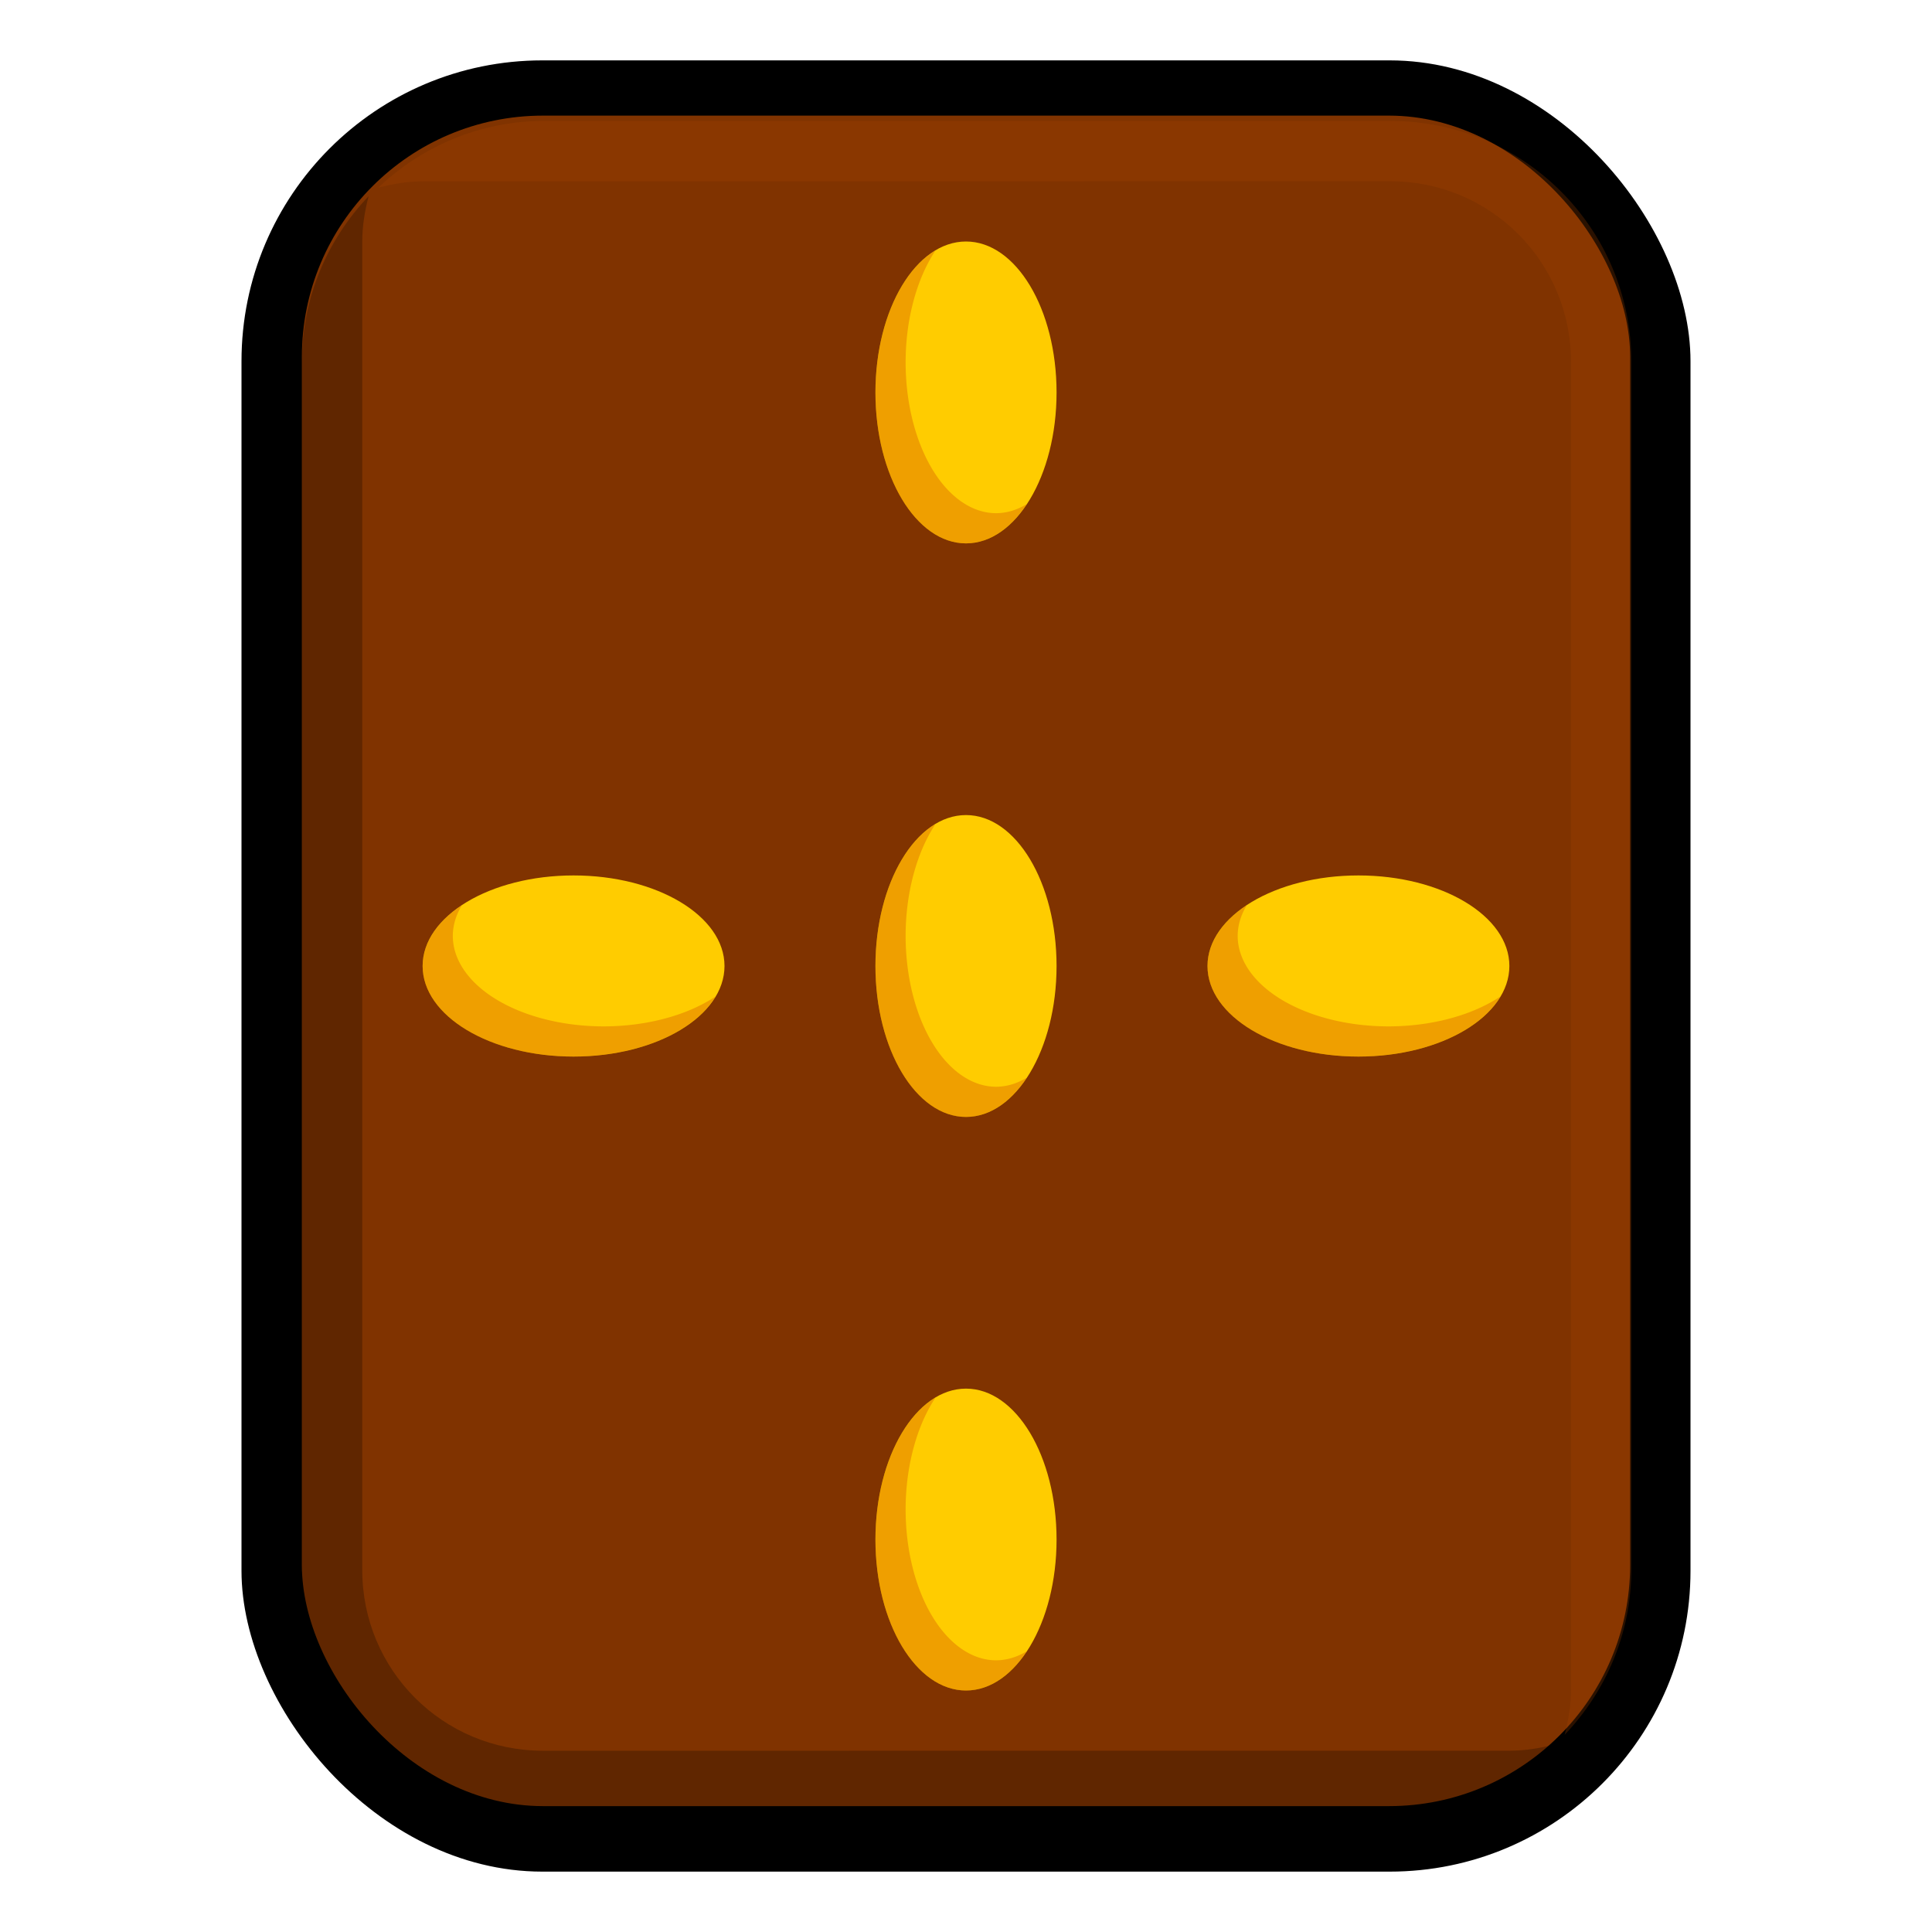 <?xml version="1.0" encoding="UTF-8" standalone="no"?>
<!-- Created with Inkscape (http://www.inkscape.org/) -->

<svg xmlns:dc="http://purl.org/dc/elements/1.1/" xmlns:cc="http://creativecommons.org/ns#" xmlns:rdf="http://www.w3.org/1999/02/22-rdf-syntax-ns#" xmlns:svg="http://www.w3.org/2000/svg" xmlns="http://www.w3.org/2000/svg" xmlns:xlink="http://www.w3.org/1999/xlink" xmlns:sodipodi="http://sodipodi.sourceforge.net/DTD/sodipodi-0.dtd" xmlns:inkscape="http://www.inkscape.org/namespaces/inkscape" width="32" height="32" id="svg4150" version="1.1" inkscape:version="0.91 r13725" viewBox="0 0 32 32" sodipodi:docname="oecher-prente.svg">
  <defs id="defs4152" />
  <sodipodi:namedview id="base" pagecolor="#ffffff" bordercolor="#666666" borderopacity="1.0" inkscape:pageopacity="0.0" inkscape:pageshadow="2" inkscape:zoom="22.125" inkscape:cx="16" inkscape:cy="16" inkscape:current-layer="layer1" showgrid="true" inkscape:grid-bbox="true" inkscape:document-units="px" objecttolerance="10000" inkscape:snap-perpendicular="true" guidetolerance="10000" inkscape:window-width="1600" inkscape:window-height="878" inkscape:window-x="0" inkscape:window-y="0" inkscape:window-maximized="1" showguides="false" inkscape:guide-bbox="true">
    <inkscape:grid type="xygrid" id="grid4698" empspacing="4" />
    <sodipodi:guide position="16,32" orientation="1,0" id="guide4769" />
    <sodipodi:guide position="-4,16" orientation="0,1" id="guide4771" />
    <sodipodi:guide position="16,16" orientation="-0.707,0.707" id="guide4773" />
    <sodipodi:guide position="16,16" orientation="0.707,0.707" id="guide4775" />
  </sodipodi:namedview>
  <g id="layer1" inkscape:label="Layer 1" inkscape:groupmode="layer">
    <g id="g6768">
      <rect rx="4.983" ry="4.983" style="opacity:1;fill:black;fill-opacity:1;fill-rule:nonzero;stroke:none;stroke-width:2;stroke-linecap:round;stroke-linejoin:round;stroke-miterlimit:4;stroke-dasharray:none;stroke-dashoffset:0;stroke-opacity:1" id="rect4704" width="24" height="30" x="4" y="1" />
      <rect rx="3.994" inkscape:transform-center-y="0.0036465135" ry="3.994" y="1.915" x="5" height="28" width="22" id="rect4702" style="opacity:1;fill:#803300;fill-opacity:1;fill-rule:nonzero;stroke:none;stroke-width:2;stroke-linecap:round;stroke-linejoin:round;stroke-miterlimit:4;stroke-dasharray:none;stroke-dashoffset:0;stroke-opacity:1" />
      <g id="g4720">
        <ellipse style="opacity:1;fill:#fc0;fill-opacity:1;fill-rule:nonzero;stroke:none;stroke-width:2;stroke-linecap:round;stroke-linejoin:round;stroke-miterlimit:4;stroke-dasharray:none;stroke-dashoffset:0;stroke-opacity:1" id="path4713" cx="16" cy="6.5" rx="1.5" ry="2.5" inkscape:transform-center-y="-9.4463277" />
        <path style="opacity:1;fill:#d45500;fill-opacity:0.376;fill-rule:nonzero;stroke:none;stroke-width:2;stroke-linecap:round;stroke-linejoin:round;stroke-miterlimit:4;stroke-dasharray:none;stroke-dashoffset:0;stroke-opacity:1" d="M 15.494 4.15 A 1.5 2.5 0 0 0 14.5 6.5 A 1.5 2.5 0 0 0 16 9 A 1.5 2.5 0 0 0 17.006 8.35 A 1.5 2.5 0 0 1 16.5 8.5 A 1.5 2.5 0 0 1 15 6 A 1.5 2.5 0 0 1 15.494 4.15 z " id="ellipse4717" />
      </g>
      <path sodipodi:nodetypes="csssscssssc" inkscape:transform-center-y="0.63276836" inkscape:transform-center-x="0.63276836" inkscape:connector-curvature="0" id="rect4733" d="m 6.105,3.25 c -0.681,0.716 -1.105,1.679 -1.105,2.75 l 0,20.003 c 0,2.213 1.781,3.994 3.994,3.994 L 23.006,29.997 c 1.071,-6.1e-5 2.034,-0.424 2.75,-1.105 -0.241,0.062 -0.489,0.105 -0.75,0.105 l -16.012,8.01e-4 c -1.659,8.3e-5 -2.994,-1.335 -2.994,-2.994 l 0,-22.003 c 0,-0.261 0.043,-0.509 0.105,-0.75 z" style="opacity:1;fill:black;fill-opacity:0.251;fill-rule:nonzero;stroke:none;stroke-width:2;stroke-linecap:round;stroke-linejoin:round;stroke-miterlimit:4;stroke-dasharray:none;stroke-dashoffset:0;stroke-opacity:1" />
      <path sodipodi:nodetypes="csssscssssc" style="opacity:1;fill:#a40;fill-opacity:0.251;fill-rule:nonzero;stroke:none;stroke-width:2;stroke-linecap:round;stroke-linejoin:round;stroke-miterlimit:4;stroke-dasharray:none;stroke-dashoffset:0;stroke-opacity:1" d="m 25.916,28.734 c 0.681,-0.716 1.105,-1.679 1.105,-2.75 l 0,-19.987 c 0,-2.213 -1.781,-3.994 -3.994,-3.994 L 9.016,2.003 c -1.071,6.12e-5 -2.034,0.424 -2.75,1.105 0.241,-0.062 0.489,-0.105 0.75,-0.105 l 16.011,-8.007e-4 c 1.659,-8.3e-5 2.994,1.335 2.994,2.994 l 0,21.987 c 0,0.261 -0.043,0.509 -0.105,0.75 z" id="path4738" inkscape:connector-curvature="0" inkscape:transform-center-x="-0.63276849" inkscape:transform-center-y="-0.6327685" />
      <use height="100%" width="100%" transform="translate(0,19)" id="use4740" xlink:href="#g4720" y="0" x="0" />
      <use height="100%" width="100%" transform="matrix(0,-1,-1,0,16,32)" id="use4742" xlink:href="#g4720" y="0" x="0" />
      <use height="100%" width="100%" transform="matrix(0,-1,-1,0,29,32)" id="use4744" xlink:href="#g4720" y="0" x="0" />
      <use height="100%" width="100%" transform="translate(0,9.5)" id="use4746" xlink:href="#g4720" y="0" x="0" />
    </g>
  </g>
</svg>
